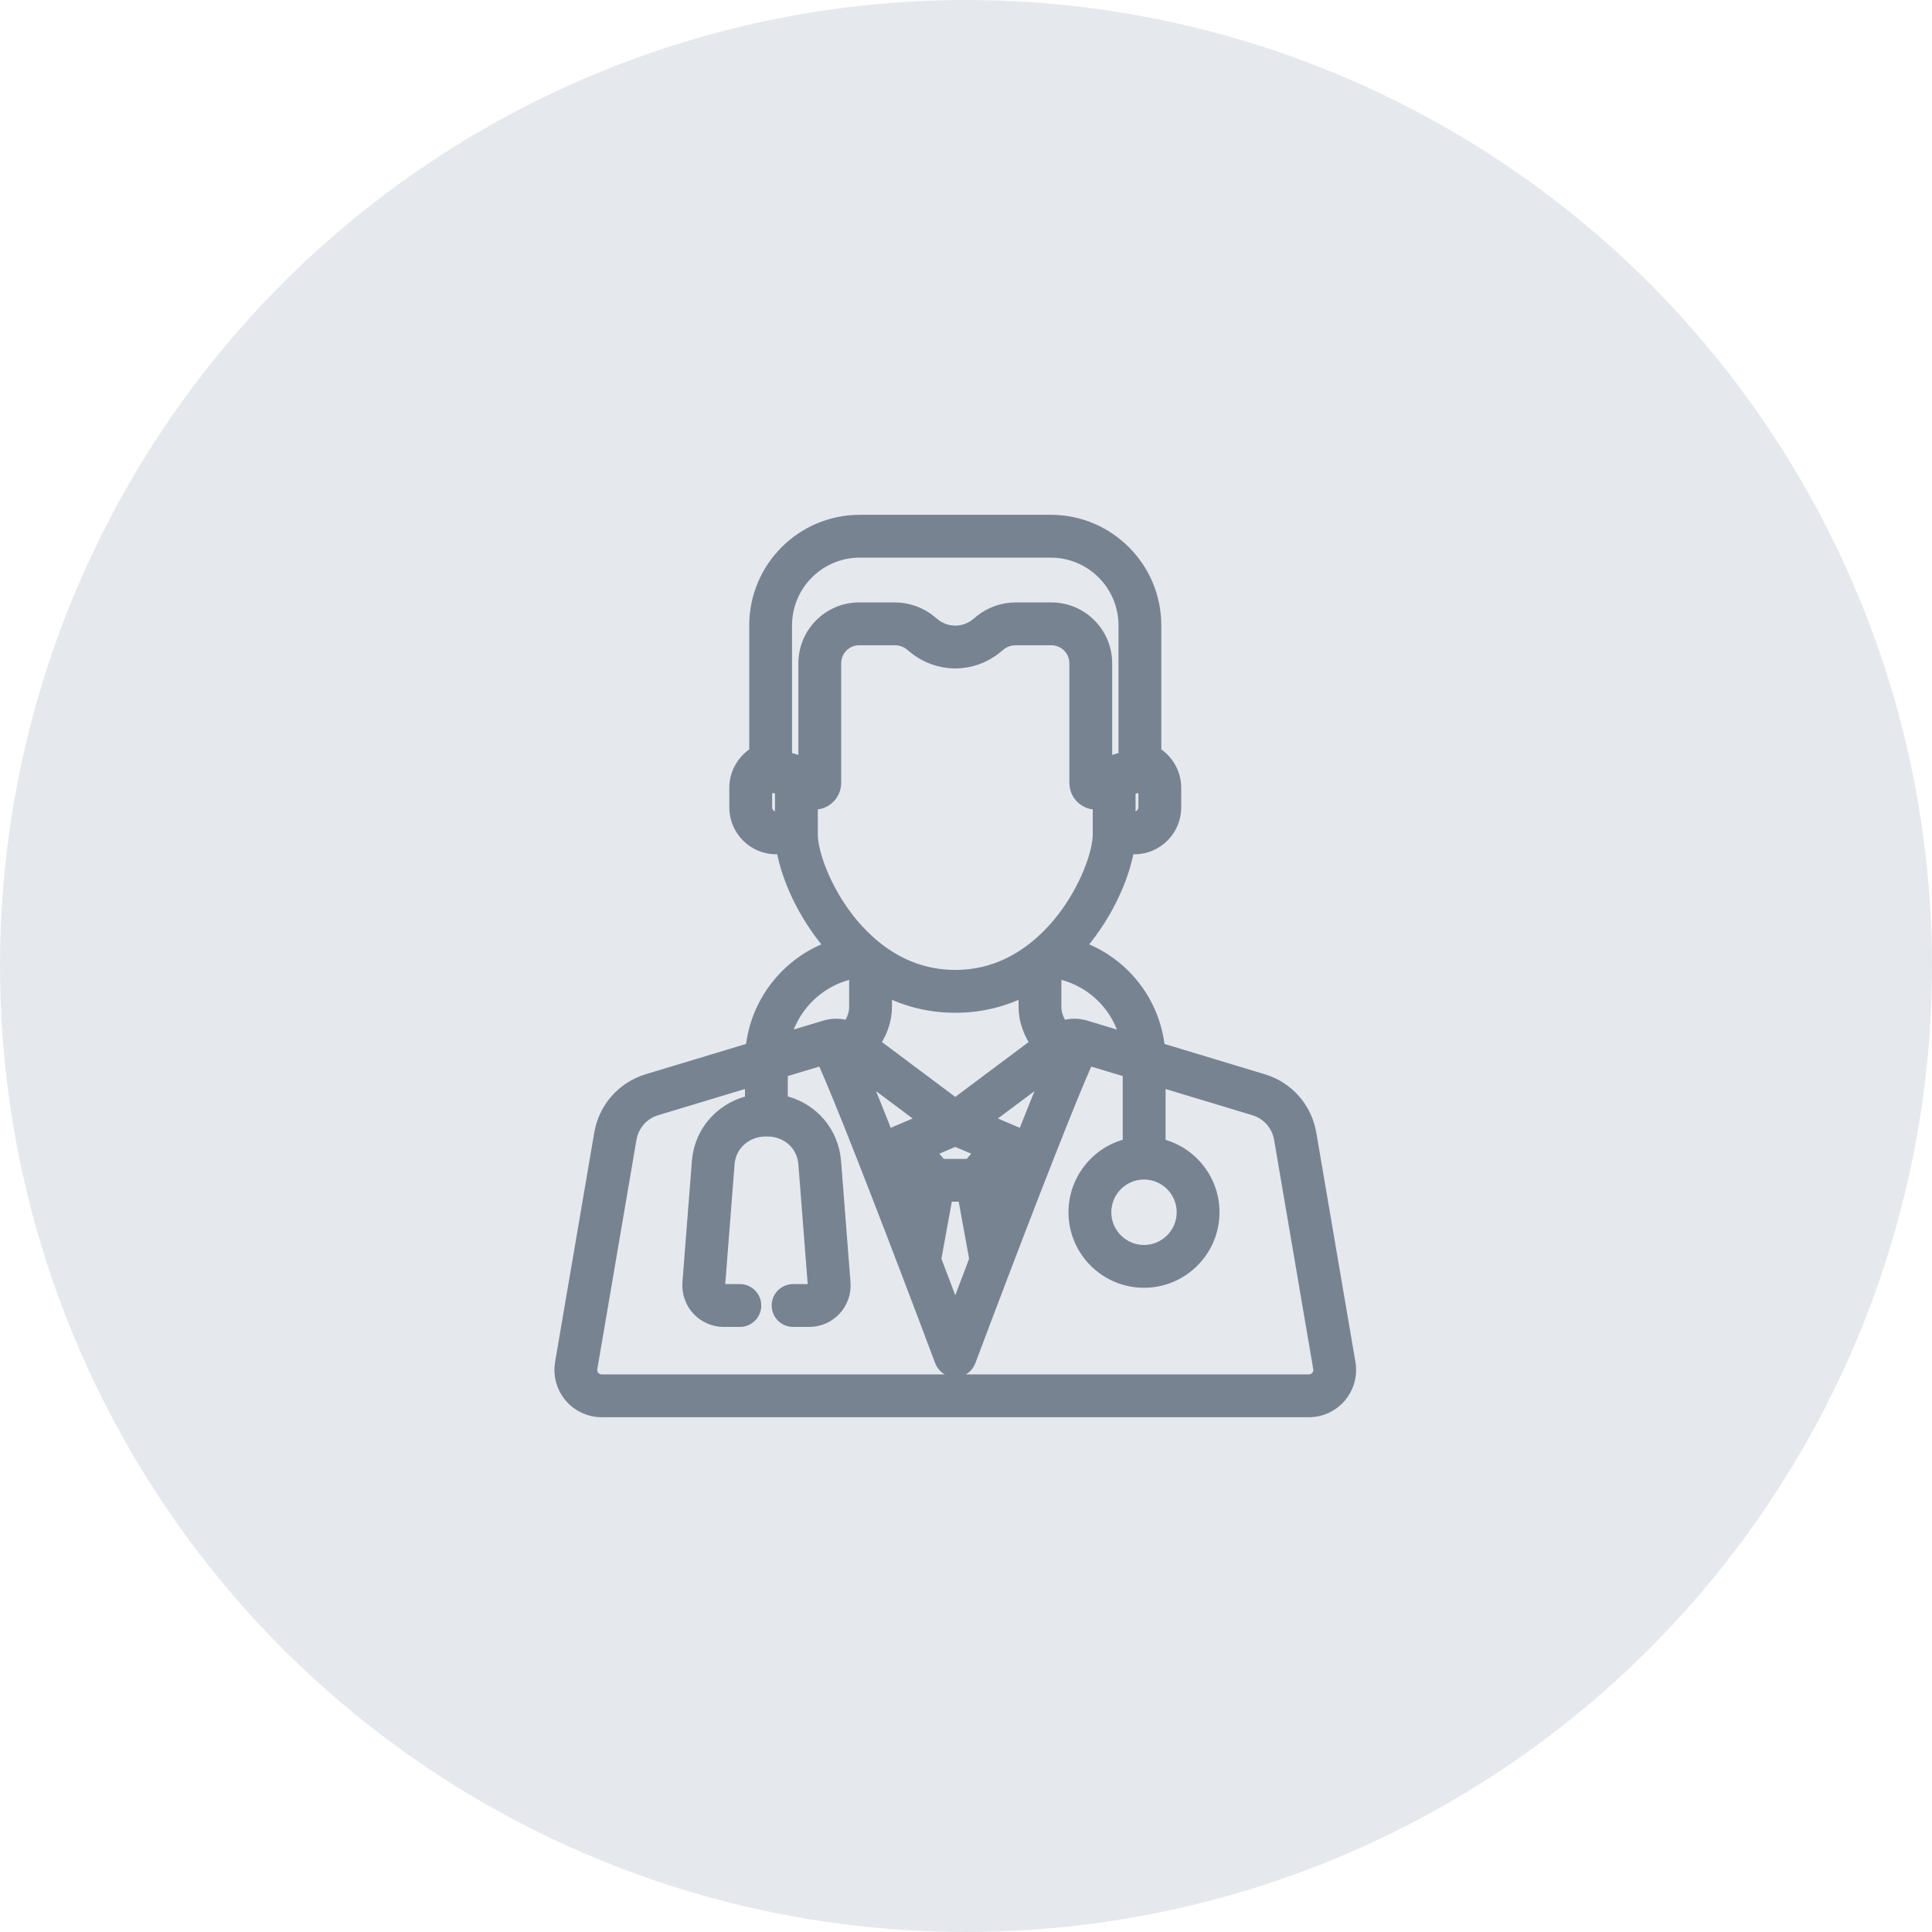 <svg width="80" height="80" viewBox="0 0 80 80" fill="none" xmlns="http://www.w3.org/2000/svg">
<circle opacity="0.5" cx="40" cy="40" r="40" fill="#CCD4DE"/>
<path d="M55.781 56.456L54.16 46.96C53.986 45.937 53.26 45.115 52.267 44.815L47.895 43.495C47.805 42.425 47.367 41.416 46.637 40.618C46.054 39.979 45.32 39.514 44.512 39.257C44.65 39.103 44.778 38.95 44.896 38.8C45.936 37.477 46.492 36.02 46.634 35.025H46.971C47.849 35.025 48.562 34.31 48.562 33.433V32.617C48.562 32.031 48.233 31.5 47.738 31.224V29.262L47.201 28.725L46.664 29.262V31.465C46.456 31.501 46.206 31.564 45.951 31.671C45.925 31.681 45.9 31.692 45.876 31.705C45.818 31.732 45.76 31.759 45.703 31.79V27.463C45.703 26.268 44.731 25.295 43.536 25.295H42.055C41.544 25.295 41.045 25.474 40.65 25.797L40.505 25.916C40.238 26.134 39.901 26.255 39.556 26.255C39.211 26.255 38.874 26.134 38.607 25.916L38.462 25.797C38.066 25.474 37.567 25.295 37.056 25.295H35.575C34.381 25.295 33.409 26.268 33.409 27.463V31.79C33.351 31.759 33.294 31.732 33.236 31.705C33.212 31.692 33.187 31.681 33.161 31.671C32.906 31.564 32.656 31.501 32.447 31.465V25.894C32.447 24.155 33.861 22.741 35.598 22.741H43.513C45.251 22.741 46.664 24.155 46.664 25.894V26.738L46.664 29.262L47.201 28.725L47.738 29.262L47.737 26.738V25.894C47.737 23.563 45.843 21.667 43.513 21.667H35.598C33.269 21.667 31.374 23.563 31.374 25.894V31.224C30.879 31.5 30.549 32.031 30.549 32.617V33.433C30.549 34.311 31.263 35.025 32.14 35.025H32.478C32.619 36.02 33.176 37.477 34.216 38.801C34.333 38.95 34.462 39.103 34.6 39.257C32.741 39.848 31.385 41.521 31.216 43.495L26.844 44.815C25.851 45.115 25.126 45.937 24.951 46.96L24.293 50.816L23.865 53.322L24.732 51.436L24.923 53.503L25.351 50.997L26.009 47.141C26.115 46.522 26.553 46.024 27.154 45.843L31.198 44.622V45.684C30.271 45.855 29.482 46.492 29.158 47.375C29.071 47.609 29.018 47.855 28.998 48.104L28.607 53.124C28.578 53.502 28.709 53.879 28.966 54.157C29.223 54.435 29.588 54.595 29.967 54.595H30.636C30.932 54.595 31.173 54.355 31.173 54.058C31.173 53.761 30.932 53.521 30.636 53.521H29.967C29.886 53.521 29.809 53.487 29.754 53.428C29.699 53.368 29.671 53.288 29.677 53.208L30.068 48.188C30.08 48.036 30.112 47.888 30.165 47.746C30.391 47.132 31.001 46.716 31.683 46.711L31.772 46.711C31.776 46.711 31.78 46.711 31.784 46.711C32.447 46.711 33.035 47.087 33.282 47.672C33.352 47.836 33.394 48.01 33.408 48.188L33.799 53.208C33.805 53.288 33.777 53.368 33.722 53.428C33.668 53.487 33.59 53.521 33.509 53.521H32.84C32.544 53.521 32.303 53.761 32.303 54.058C32.303 54.354 32.544 54.595 32.84 54.595H33.509C33.888 54.595 34.253 54.435 34.51 54.157C34.767 53.878 34.898 53.502 34.869 53.124L34.478 48.104C34.455 47.81 34.385 47.524 34.27 47.253C33.917 46.418 33.161 45.838 32.271 45.681V44.298L34.116 43.741C34.283 44.095 34.616 44.859 35.275 46.507C35.939 48.169 36.764 50.3 37.555 52.372C37.561 52.389 37.567 52.406 37.575 52.423C38.103 53.806 38.615 55.16 39.053 56.329C39.132 56.538 39.332 56.677 39.556 56.677C39.779 56.677 39.98 56.538 40.058 56.329C40.496 55.16 41.009 53.806 41.537 52.423C41.544 52.406 41.551 52.389 41.556 52.372C42.347 50.301 43.172 48.172 43.836 46.51C44.495 44.86 44.828 44.095 44.996 43.741L46.84 44.298V47.47C45.562 47.718 44.594 48.846 44.594 50.197C44.594 51.728 45.84 52.975 47.371 52.975C48.902 52.975 50.147 51.728 50.147 50.197C50.147 48.85 49.185 47.725 47.914 47.472V44.622L51.957 45.843C52.558 46.025 52.997 46.522 53.103 47.141L54.724 56.637C54.751 56.794 54.709 56.948 54.606 57.071C54.503 57.193 54.358 57.26 54.198 57.26H24.913C24.753 57.26 24.609 57.193 24.506 57.071C24.403 56.948 24.361 56.794 24.388 56.637L24.923 53.503C24.973 53.211 24.732 51.436 24.732 51.436C24.732 51.436 23.915 53.03 23.865 53.322L23.33 56.456C23.25 56.924 23.38 57.4 23.686 57.763C23.992 58.126 24.439 58.334 24.913 58.334H54.198C54.673 58.334 55.12 58.126 55.426 57.763C55.732 57.4 55.861 56.924 55.781 56.456ZM46.671 32.559C46.671 32.559 46.931 32.522 47.096 32.494C47.235 32.47 47.451 32.426 47.451 32.426C47.475 32.486 47.489 32.55 47.489 32.617V33.433C47.489 33.718 47.257 33.951 46.971 33.951H46.671V32.559ZM32.441 33.951H32.14C31.855 33.951 31.622 33.718 31.622 33.433V32.617C31.622 32.55 31.637 32.486 31.66 32.427C31.74 32.468 31.83 32.49 31.923 32.489C31.927 32.489 32.156 32.488 32.441 32.559V33.951ZM33.514 34.553V33.142C33.676 33.191 33.854 33.184 34.019 33.116C34.3 32.998 34.482 32.725 34.482 32.42V27.463C34.482 26.86 34.972 26.369 35.575 26.369H37.056C37.32 26.369 37.578 26.461 37.782 26.628L37.928 26.747C38.386 27.122 38.964 27.328 39.556 27.328C40.148 27.328 40.726 27.122 41.184 26.747L41.329 26.628C41.533 26.461 41.791 26.369 42.055 26.369H43.536C44.139 26.369 44.63 26.86 44.63 27.463V32.42C44.63 32.725 44.812 32.998 45.093 33.116C45.187 33.155 45.286 33.174 45.383 33.174C45.456 33.174 45.528 33.164 45.598 33.143V34.553C45.598 35.337 45.056 36.859 44.052 38.137C43.72 38.56 43.292 39.015 42.766 39.412C42.75 39.423 42.734 39.435 42.718 39.448C41.903 40.051 40.855 40.513 39.556 40.513C38.257 40.513 37.208 40.051 36.393 39.448C36.378 39.435 36.362 39.423 36.345 39.412C35.819 39.015 35.392 38.56 35.059 38.137C34.056 36.859 33.514 35.337 33.514 34.553ZM43.071 43.228L39.556 45.857L36.041 43.228C36.389 42.785 36.584 42.215 36.584 41.708V40.842C37.411 41.287 38.397 41.587 39.556 41.587C40.714 41.587 41.701 41.287 42.527 40.842V41.708C42.527 42.215 42.722 42.785 43.071 43.228ZM35.145 42.629C34.858 42.519 34.541 42.502 34.24 42.583C34.227 42.586 34.214 42.59 34.202 42.593L32.348 43.153C32.661 41.61 33.913 40.383 35.511 40.145V41.708C35.511 42.044 35.361 42.393 35.145 42.629ZM36.601 46.939C36.6 46.937 36.599 46.934 36.598 46.931C36.571 46.863 36.544 46.795 36.518 46.728C36.513 46.716 36.508 46.703 36.503 46.691C36.477 46.626 36.451 46.561 36.426 46.496C36.424 46.492 36.422 46.487 36.421 46.483C36.341 46.283 36.264 46.091 36.191 45.907C36.185 45.894 36.18 45.88 36.175 45.867C36.153 45.814 36.133 45.763 36.112 45.711C36.104 45.692 36.097 45.674 36.089 45.655C36.069 45.605 36.049 45.556 36.03 45.508C36.024 45.493 36.018 45.479 36.012 45.465C35.977 45.377 35.942 45.291 35.908 45.208C35.899 45.185 35.89 45.162 35.88 45.14C35.867 45.108 35.854 45.076 35.841 45.044C35.827 45.01 35.813 44.976 35.799 44.942C35.794 44.93 35.789 44.916 35.784 44.904C35.78 44.894 35.776 44.885 35.772 44.875C35.71 44.724 35.651 44.582 35.595 44.449L35.594 44.445C35.564 44.374 35.535 44.305 35.507 44.239C35.492 44.204 35.478 44.17 35.464 44.137L38.487 46.398L37.224 46.936C37.222 46.937 37.219 46.937 37.217 46.938L36.69 47.163C36.66 47.087 36.63 47.013 36.601 46.939ZM37.882 50.227C37.776 49.952 37.669 49.675 37.562 49.398C37.395 48.966 37.235 48.554 37.082 48.163L37.282 48.078L38.1 49.029L37.882 50.227ZM39.566 54.591C39.551 54.559 39.532 54.529 39.511 54.501C39.269 53.859 38.961 53.048 38.62 52.155L39.121 49.41H39.99L40.491 52.155C40.134 53.09 39.814 53.936 39.566 54.591ZM40.191 48.337H38.92L38.319 47.637L39.556 47.111L40.793 47.637L40.191 48.337ZM41.55 49.398C41.443 49.675 41.336 49.952 41.23 50.227L41.011 49.029L41.83 48.078L42.03 48.163C41.877 48.554 41.717 48.966 41.55 49.398ZM43.605 44.239C43.578 44.301 43.551 44.367 43.523 44.434C43.519 44.443 43.515 44.452 43.512 44.461C43.484 44.527 43.455 44.595 43.426 44.666C43.424 44.671 43.422 44.676 43.42 44.68C43.395 44.741 43.369 44.804 43.343 44.869C43.338 44.881 43.333 44.892 43.328 44.904C43.322 44.918 43.316 44.934 43.31 44.948C43.298 44.977 43.286 45.006 43.274 45.035C43.259 45.071 43.245 45.107 43.23 45.144C43.225 45.156 43.22 45.168 43.215 45.18C43.178 45.271 43.139 45.366 43.1 45.463C43.094 45.478 43.088 45.493 43.082 45.508C43.062 45.556 43.043 45.605 43.023 45.654C43.015 45.673 43.007 45.693 42.999 45.712C42.979 45.763 42.958 45.814 42.937 45.867C42.931 45.881 42.926 45.896 42.92 45.91C42.847 46.092 42.771 46.281 42.693 46.478C42.691 46.485 42.688 46.491 42.685 46.498C42.66 46.561 42.634 46.626 42.608 46.691C42.604 46.703 42.599 46.716 42.594 46.728C42.567 46.795 42.54 46.863 42.513 46.933L42.511 46.937C42.482 47.011 42.452 47.086 42.422 47.163L41.894 46.938C41.892 46.938 41.89 46.937 41.889 46.936L40.625 46.399L43.648 44.138C43.634 44.17 43.619 44.204 43.605 44.239ZM44.91 42.593L44.908 42.593C44.597 42.499 44.265 42.515 43.967 42.629C43.751 42.393 43.6 42.044 43.6 41.708V40.144C45.208 40.381 46.456 41.597 46.766 43.154L44.91 42.593ZM49.074 50.197C49.074 51.136 48.31 51.901 47.371 51.901C46.432 51.901 45.667 51.136 45.667 50.197C45.667 49.257 46.432 48.492 47.371 48.492C48.31 48.492 49.074 49.257 49.074 50.197Z" fill="#788392"/>
<path d="M47.738 29.262V31.224C48.233 31.5 48.562 32.031 48.562 32.617V33.433C48.562 34.31 47.849 35.025 46.971 35.025H46.634C46.492 36.02 45.936 37.477 44.896 38.8C44.778 38.95 44.65 39.103 44.512 39.257C45.32 39.514 46.054 39.979 46.637 40.618C47.367 41.416 47.805 42.425 47.895 43.495L52.267 44.815C53.26 45.115 53.986 45.937 54.16 46.96L55.781 56.456C55.861 56.924 55.732 57.4 55.426 57.763C55.12 58.126 54.673 58.334 54.198 58.334H24.913C24.439 58.334 23.992 58.126 23.686 57.763C23.38 57.4 23.25 56.924 23.33 56.456L23.865 53.322M47.738 29.262L47.201 28.725L46.664 29.262M47.738 29.262L47.737 26.738V25.894C47.737 23.563 45.843 21.667 43.513 21.667H35.598C33.269 21.667 31.374 23.563 31.374 25.894V31.224C30.879 31.5 30.549 32.031 30.549 32.617V33.433C30.549 34.311 31.263 35.025 32.14 35.025H32.478C32.619 36.02 33.176 37.477 34.216 38.801C34.333 38.95 34.462 39.103 34.6 39.257C32.741 39.848 31.385 41.521 31.216 43.495L26.844 44.815C25.851 45.115 25.126 45.937 24.951 46.96L24.293 50.816L23.865 53.322M46.664 29.262V31.465C46.456 31.501 46.206 31.564 45.951 31.671C45.925 31.681 45.9 31.692 45.876 31.705C45.818 31.732 45.76 31.759 45.703 31.79V27.463C45.703 26.268 44.731 25.295 43.536 25.295H42.055C41.544 25.295 41.045 25.474 40.65 25.797L40.505 25.916C40.238 26.134 39.901 26.255 39.556 26.255C39.211 26.255 38.874 26.134 38.607 25.916L38.462 25.797C38.066 25.474 37.567 25.295 37.056 25.295H35.575C34.381 25.295 33.409 26.268 33.409 27.463V31.79C33.351 31.759 33.294 31.732 33.236 31.705C33.212 31.692 33.187 31.681 33.161 31.671C32.906 31.564 32.656 31.501 32.447 31.465V25.894C32.447 24.155 33.861 22.741 35.598 22.741H43.513C45.251 22.741 46.664 24.155 46.664 25.894V26.738L46.664 29.262ZM24.732 51.436C24.732 51.436 24.973 53.211 24.923 53.503M24.732 51.436C24.732 51.436 23.915 53.03 23.865 53.322M24.732 51.436L24.923 53.503M24.732 51.436L23.865 53.322M24.923 53.503L24.388 56.637C24.361 56.794 24.403 56.948 24.506 57.071C24.609 57.193 24.753 57.26 24.913 57.26H54.198C54.358 57.26 54.503 57.193 54.606 57.071C54.709 56.948 54.751 56.794 54.724 56.637L53.103 47.141C52.997 46.522 52.558 46.025 51.957 45.843L47.914 44.622V47.472C49.185 47.725 50.147 48.85 50.147 50.197C50.147 51.728 48.902 52.975 47.371 52.975C45.84 52.975 44.594 51.728 44.594 50.197C44.594 48.846 45.562 47.718 46.84 47.47V44.298L44.996 43.741C44.828 44.095 44.495 44.86 43.836 46.51C43.172 48.172 42.347 50.301 41.556 52.372C41.551 52.389 41.544 52.406 41.537 52.423C41.009 53.806 40.496 55.16 40.058 56.329C39.98 56.538 39.779 56.677 39.556 56.677C39.332 56.677 39.132 56.538 39.053 56.329C38.615 55.16 38.103 53.806 37.575 52.423C37.567 52.406 37.561 52.389 37.555 52.372C36.764 50.3 35.939 48.169 35.275 46.507C34.616 44.859 34.283 44.095 34.116 43.741L32.271 44.298V45.681C33.161 45.838 33.917 46.418 34.27 47.253C34.385 47.524 34.455 47.81 34.478 48.104L34.869 53.124C34.898 53.502 34.767 53.878 34.51 54.157C34.253 54.435 33.888 54.595 33.509 54.595H32.84C32.544 54.595 32.303 54.354 32.303 54.058C32.303 53.761 32.544 53.521 32.84 53.521H33.509C33.59 53.521 33.668 53.487 33.722 53.428C33.777 53.368 33.805 53.288 33.799 53.208L33.408 48.188C33.394 48.01 33.352 47.836 33.282 47.672C33.035 47.087 32.447 46.711 31.784 46.711C31.78 46.711 31.776 46.711 31.772 46.711L31.683 46.711C31.001 46.716 30.391 47.132 30.165 47.746C30.112 47.888 30.08 48.036 30.068 48.188L29.677 53.208C29.671 53.288 29.699 53.368 29.754 53.428C29.809 53.487 29.886 53.521 29.967 53.521H30.636C30.932 53.521 31.173 53.761 31.173 54.058C31.173 54.355 30.932 54.595 30.636 54.595H29.967C29.588 54.595 29.223 54.435 28.966 54.157C28.709 53.879 28.578 53.502 28.607 53.124L28.998 48.104C29.018 47.855 29.071 47.609 29.158 47.375C29.482 46.492 30.271 45.855 31.198 45.684V44.622L27.154 45.843C26.553 46.024 26.115 46.522 26.009 47.141L25.351 50.997L24.923 53.503ZM46.671 32.559C46.671 32.559 46.931 32.522 47.096 32.494C47.235 32.47 47.451 32.426 47.451 32.426C47.475 32.486 47.489 32.55 47.489 32.617V33.433C47.489 33.718 47.257 33.951 46.971 33.951H46.671V32.559ZM32.441 33.951H32.14C31.855 33.951 31.622 33.718 31.622 33.433V32.617C31.622 32.55 31.637 32.486 31.66 32.427C31.74 32.468 31.83 32.49 31.923 32.489C31.927 32.489 32.156 32.488 32.441 32.559V33.951ZM33.514 34.553V33.142C33.676 33.191 33.854 33.184 34.019 33.116C34.3 32.998 34.482 32.725 34.482 32.42V27.463C34.482 26.86 34.972 26.369 35.575 26.369H37.056C37.32 26.369 37.578 26.461 37.782 26.628L37.928 26.747C38.386 27.122 38.964 27.328 39.556 27.328C40.148 27.328 40.726 27.122 41.184 26.747L41.329 26.628C41.533 26.461 41.791 26.369 42.055 26.369H43.536C44.139 26.369 44.63 26.86 44.63 27.463V32.42C44.63 32.725 44.812 32.998 45.093 33.116C45.187 33.155 45.286 33.174 45.383 33.174C45.456 33.174 45.528 33.164 45.598 33.143V34.553C45.598 35.337 45.056 36.859 44.052 38.137C43.72 38.56 43.292 39.015 42.766 39.412C42.75 39.423 42.734 39.435 42.718 39.448C41.903 40.051 40.855 40.513 39.556 40.513C38.257 40.513 37.208 40.051 36.393 39.448C36.378 39.435 36.362 39.423 36.345 39.412C35.819 39.015 35.392 38.56 35.059 38.137C34.056 36.859 33.514 35.337 33.514 34.553ZM43.071 43.228L39.556 45.857L36.041 43.228C36.389 42.785 36.584 42.215 36.584 41.708V40.842C37.411 41.287 38.397 41.587 39.556 41.587C40.714 41.587 41.701 41.287 42.527 40.842V41.708C42.527 42.215 42.722 42.785 43.071 43.228ZM35.145 42.629C34.858 42.519 34.541 42.502 34.24 42.583C34.227 42.586 34.214 42.59 34.202 42.593L32.348 43.153C32.661 41.61 33.913 40.383 35.511 40.145V41.708C35.511 42.044 35.361 42.393 35.145 42.629ZM36.601 46.939C36.6 46.937 36.599 46.934 36.598 46.931C36.571 46.863 36.544 46.795 36.518 46.728C36.513 46.716 36.508 46.703 36.503 46.691C36.477 46.626 36.451 46.561 36.426 46.496C36.424 46.492 36.422 46.487 36.421 46.483C36.341 46.283 36.264 46.091 36.191 45.907C36.185 45.894 36.18 45.88 36.175 45.867C36.153 45.814 36.133 45.763 36.112 45.711C36.104 45.692 36.097 45.674 36.089 45.655C36.069 45.605 36.049 45.556 36.03 45.508C36.024 45.493 36.018 45.479 36.012 45.465C35.977 45.377 35.942 45.291 35.908 45.208C35.899 45.185 35.89 45.162 35.88 45.14C35.867 45.108 35.854 45.076 35.841 45.044C35.827 45.01 35.813 44.976 35.799 44.942C35.794 44.93 35.789 44.916 35.784 44.904C35.78 44.894 35.776 44.885 35.772 44.875C35.71 44.724 35.651 44.582 35.595 44.449L35.594 44.445C35.564 44.374 35.535 44.305 35.507 44.239C35.492 44.204 35.478 44.17 35.464 44.137L38.487 46.398L37.224 46.936C37.222 46.937 37.219 46.937 37.217 46.938L36.69 47.163C36.66 47.087 36.63 47.013 36.601 46.939ZM37.882 50.227C37.776 49.952 37.669 49.675 37.562 49.398C37.395 48.966 37.235 48.554 37.082 48.163L37.282 48.078L38.1 49.029L37.882 50.227ZM39.566 54.591C39.551 54.559 39.532 54.529 39.511 54.501C39.269 53.859 38.961 53.048 38.62 52.155L39.121 49.41H39.99L40.491 52.155C40.134 53.09 39.814 53.936 39.566 54.591ZM40.191 48.337H38.92L38.319 47.637L39.556 47.111L40.793 47.637L40.191 48.337ZM41.55 49.398C41.443 49.675 41.336 49.952 41.23 50.227L41.011 49.029L41.83 48.078L42.03 48.163C41.877 48.554 41.717 48.966 41.55 49.398ZM43.605 44.239C43.578 44.301 43.551 44.367 43.523 44.434C43.519 44.443 43.515 44.452 43.512 44.461C43.484 44.527 43.455 44.595 43.426 44.666C43.424 44.671 43.422 44.676 43.42 44.68C43.395 44.741 43.369 44.804 43.343 44.869C43.338 44.881 43.333 44.892 43.328 44.904C43.322 44.918 43.316 44.934 43.31 44.948C43.298 44.977 43.286 45.006 43.274 45.035C43.259 45.071 43.245 45.107 43.23 45.144C43.225 45.156 43.22 45.168 43.215 45.18C43.178 45.271 43.139 45.366 43.1 45.463C43.094 45.478 43.088 45.493 43.082 45.508C43.062 45.556 43.043 45.605 43.023 45.654C43.015 45.673 43.007 45.693 42.999 45.712C42.979 45.763 42.958 45.814 42.937 45.867C42.931 45.881 42.926 45.896 42.92 45.91C42.847 46.092 42.771 46.281 42.693 46.478C42.691 46.485 42.688 46.491 42.685 46.498C42.66 46.561 42.634 46.626 42.608 46.691C42.604 46.703 42.599 46.716 42.594 46.728C42.567 46.795 42.54 46.863 42.513 46.933L42.511 46.937C42.482 47.011 42.452 47.086 42.422 47.163L41.894 46.938C41.892 46.938 41.89 46.937 41.889 46.936L40.625 46.399L43.648 44.138C43.634 44.17 43.619 44.204 43.605 44.239ZM44.91 42.593L44.908 42.593C44.597 42.499 44.265 42.515 43.967 42.629C43.751 42.393 43.6 42.044 43.6 41.708V40.144C45.208 40.381 46.456 41.597 46.766 43.154L44.91 42.593ZM49.074 50.197C49.074 51.136 48.31 51.901 47.371 51.901C46.432 51.901 45.667 51.136 45.667 50.197C45.667 49.257 46.432 48.492 47.371 48.492C48.31 48.492 49.074 49.257 49.074 50.197Z" stroke="#788392" stroke-width="0.7"/>
</svg>
